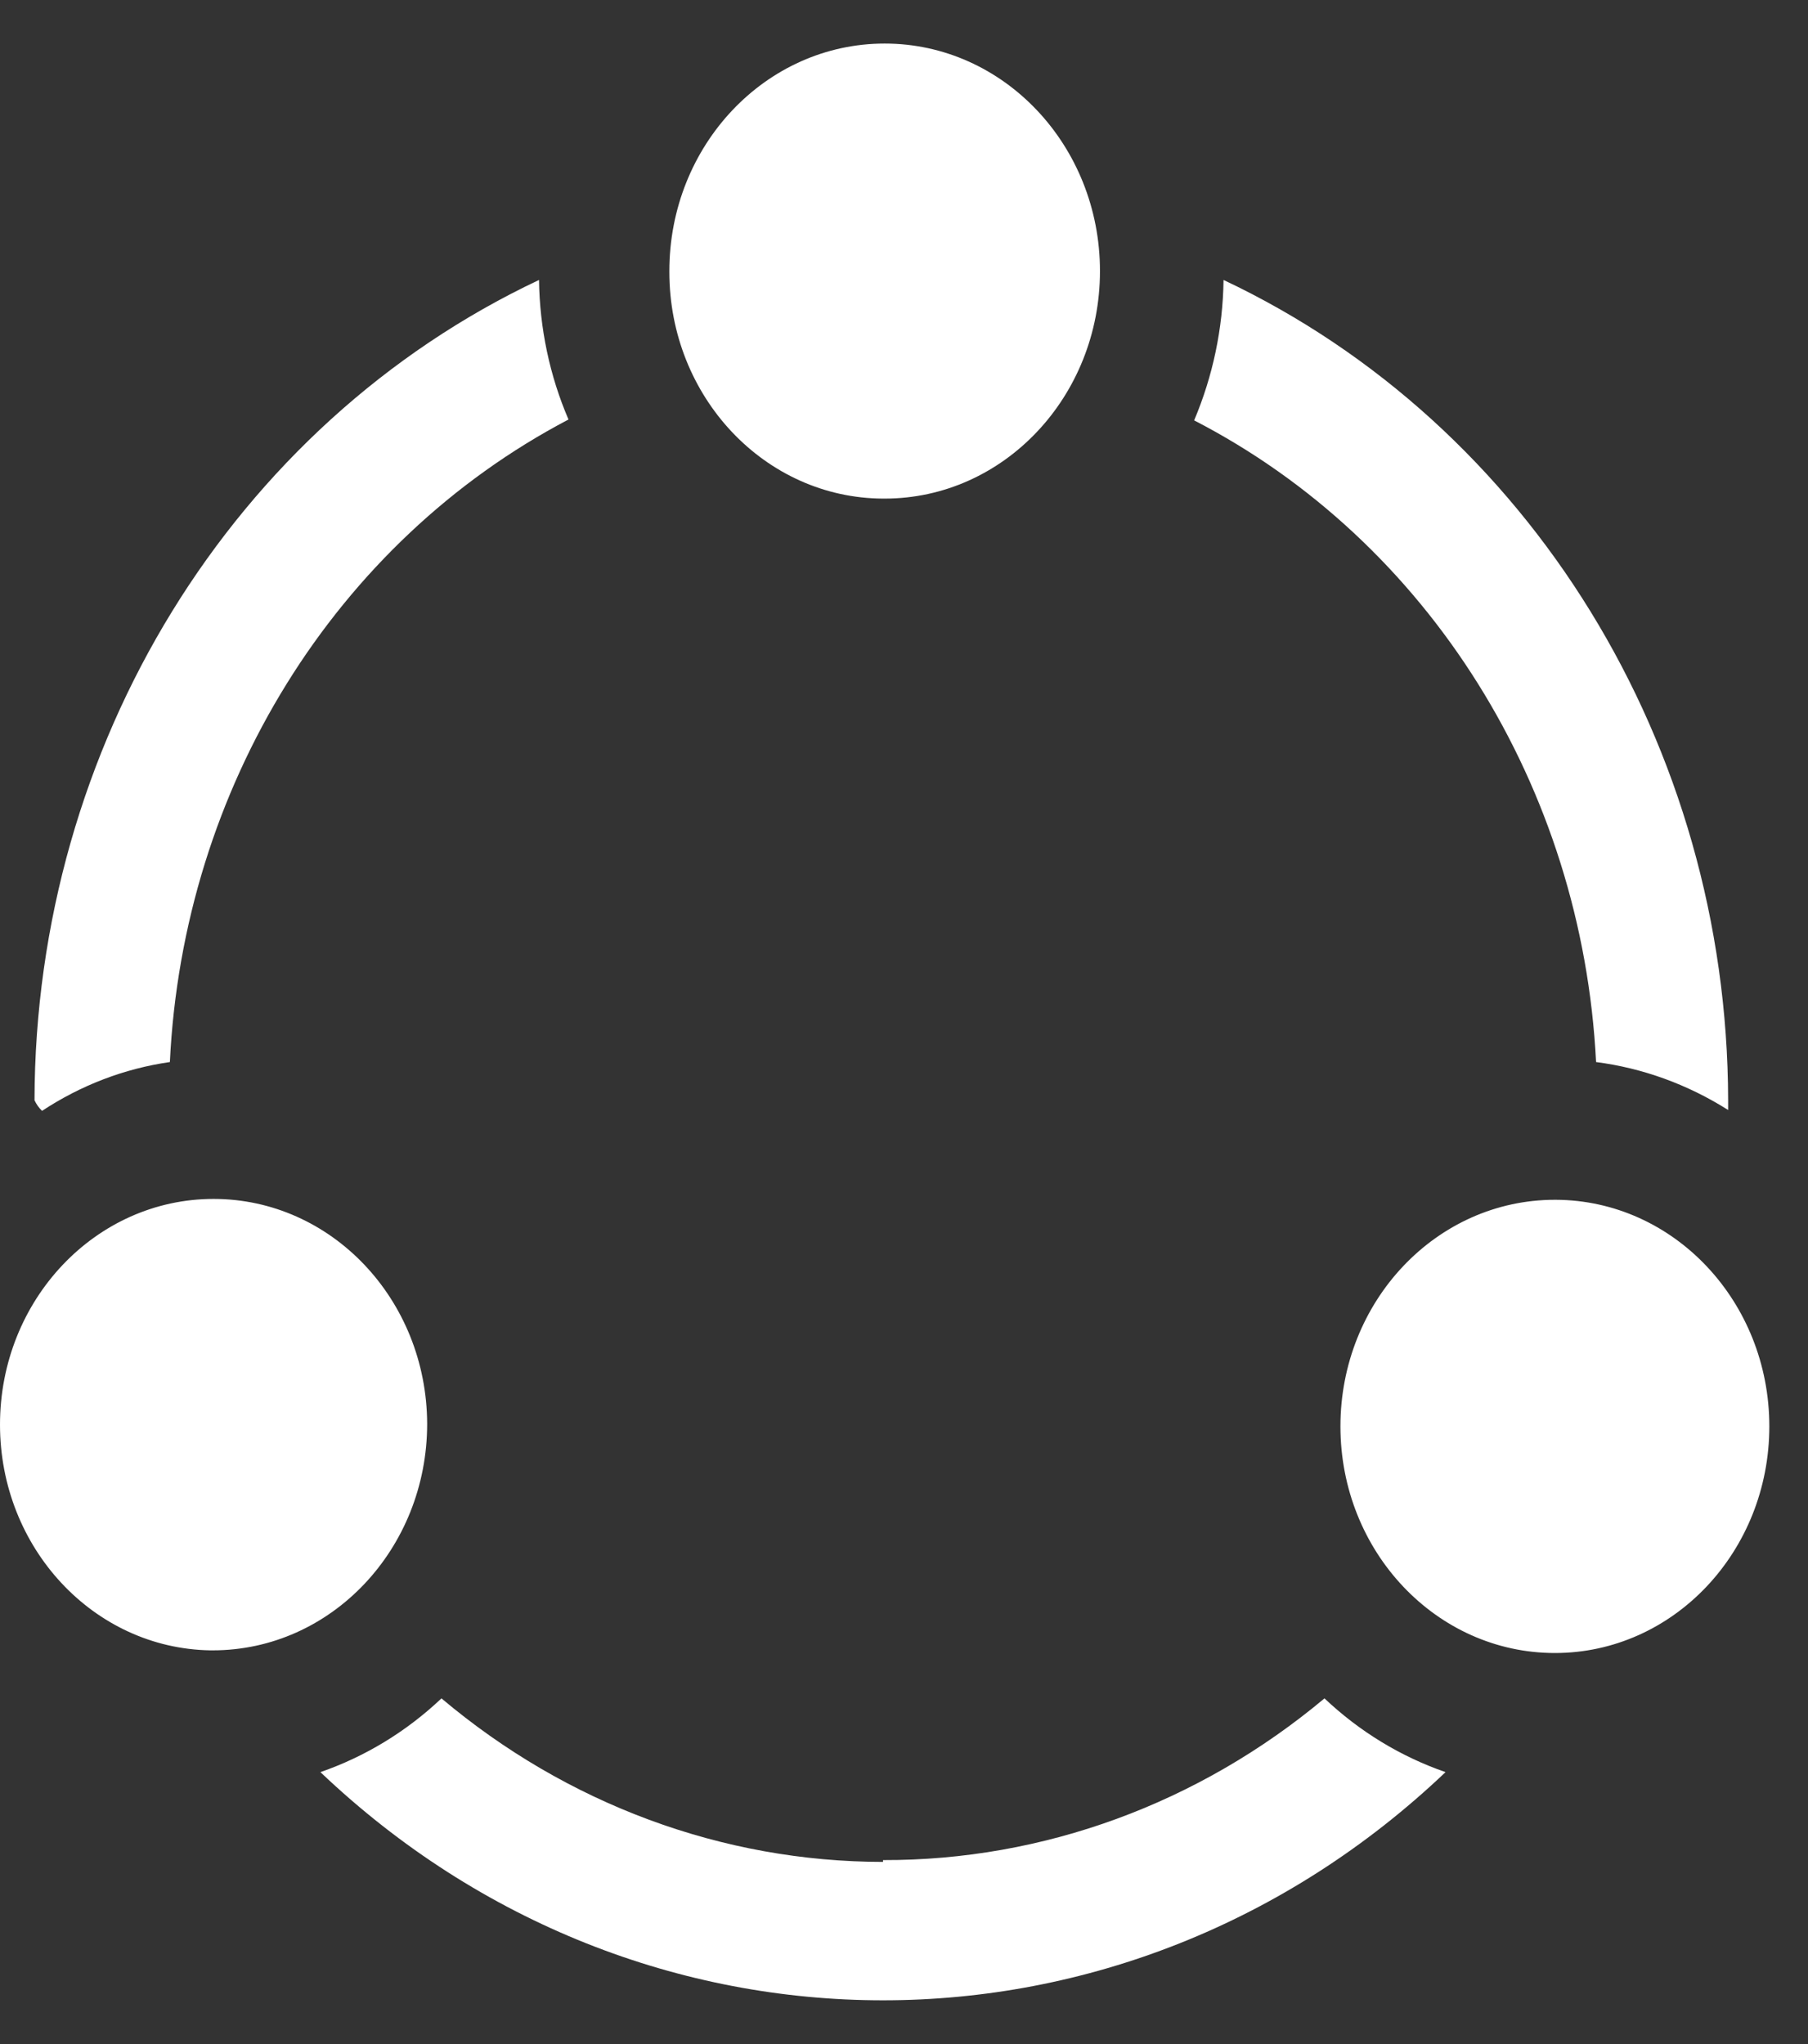 ﻿<?xml version="1.0" encoding="utf-8"?>
<svg version="1.1" xmlns:xlink="http://www.w3.org/1999/xlink" width="23px" height="26px" xmlns="http://www.w3.org/2000/svg">
  <rect width="100%" height="100%" fill="#333333" stroke="none"/>
  <g transform="matrix(1 0 0 1 -127 -3 )">
    <path d="M 22.508 18.143  C 22.508 16.556  21.293 15.267  19.791 15.261  C 19.787 15.261  19.784 15.261  19.78 15.261  C 18.273 15.261  17.052 16.551  17.052 18.143  C 17.052 19.735  18.273 21.026  19.78 21.026  C 21.287 21.026  22.508 19.735  22.508 18.143  Z M 8.515 3.459  C 8.515 5.047  9.73 6.336  11.233 6.342  C 11.24 6.342  11.247 6.342  11.254 6.342  C 12.766 6.342  13.993 5.046  13.993 3.448  C 13.993 1.85  12.766 0.554  11.254 0.554  C 9.741 0.554  8.515 1.85  8.515 3.448  C 8.515 3.452  8.515 3.455  8.515 3.459  Z M 15.191 5.347  C 18.171 6.885  20.128 10.009  20.304 13.509  C 20.898 13.586  21.47 13.794  21.984 14.119  L 21.984 13.995  C 21.975 9.485  19.462 5.4  15.565 3.561  C 15.557 4.177  15.429 4.785  15.191 5.347  Z M 5.434 18.11  C 5.428 16.528  4.214 15.25  2.717 15.25  C 1.217 15.25  2.24325365398641E-05 16.535  2.24325365398641E-05 18.121  C 2.24325365398641E-05 19.689  1.191 20.967  2.674 20.992  C 2.685 20.992  2.696 20.992  2.707 20.992  C 4.213 20.992  5.434 19.702  5.434 18.11  Z M 0.535 14.13  C 1.029 13.804  1.583 13.592  2.161 13.509  C 2.329 10.016  4.268 6.892  7.232 5.336  C 6.992 4.778  6.865 4.173  6.857 3.561  C 2.96 5.4  0.447 9.485  0.439 13.995  C 0.463 14.046  0.495 14.092  0.535 14.13  Z M 11.233 23.66  L 11.233 23.683  C 9.192 23.682  7.211 22.948  5.616 21.603  C 5.17 22.025  4.645 22.344  4.076 22.541  C 8.144 26.411  14.321 26.411  18.389 22.541  C 17.82 22.344  17.295 22.025  16.849 21.603  C 15.251 22.94  13.271 23.666  11.233 23.66  Z " fill-rule="nonzero" fill="#ffffff" stroke="none" transform="matrix(1 0 0 1 127 3 )" />
  </g>
</svg>